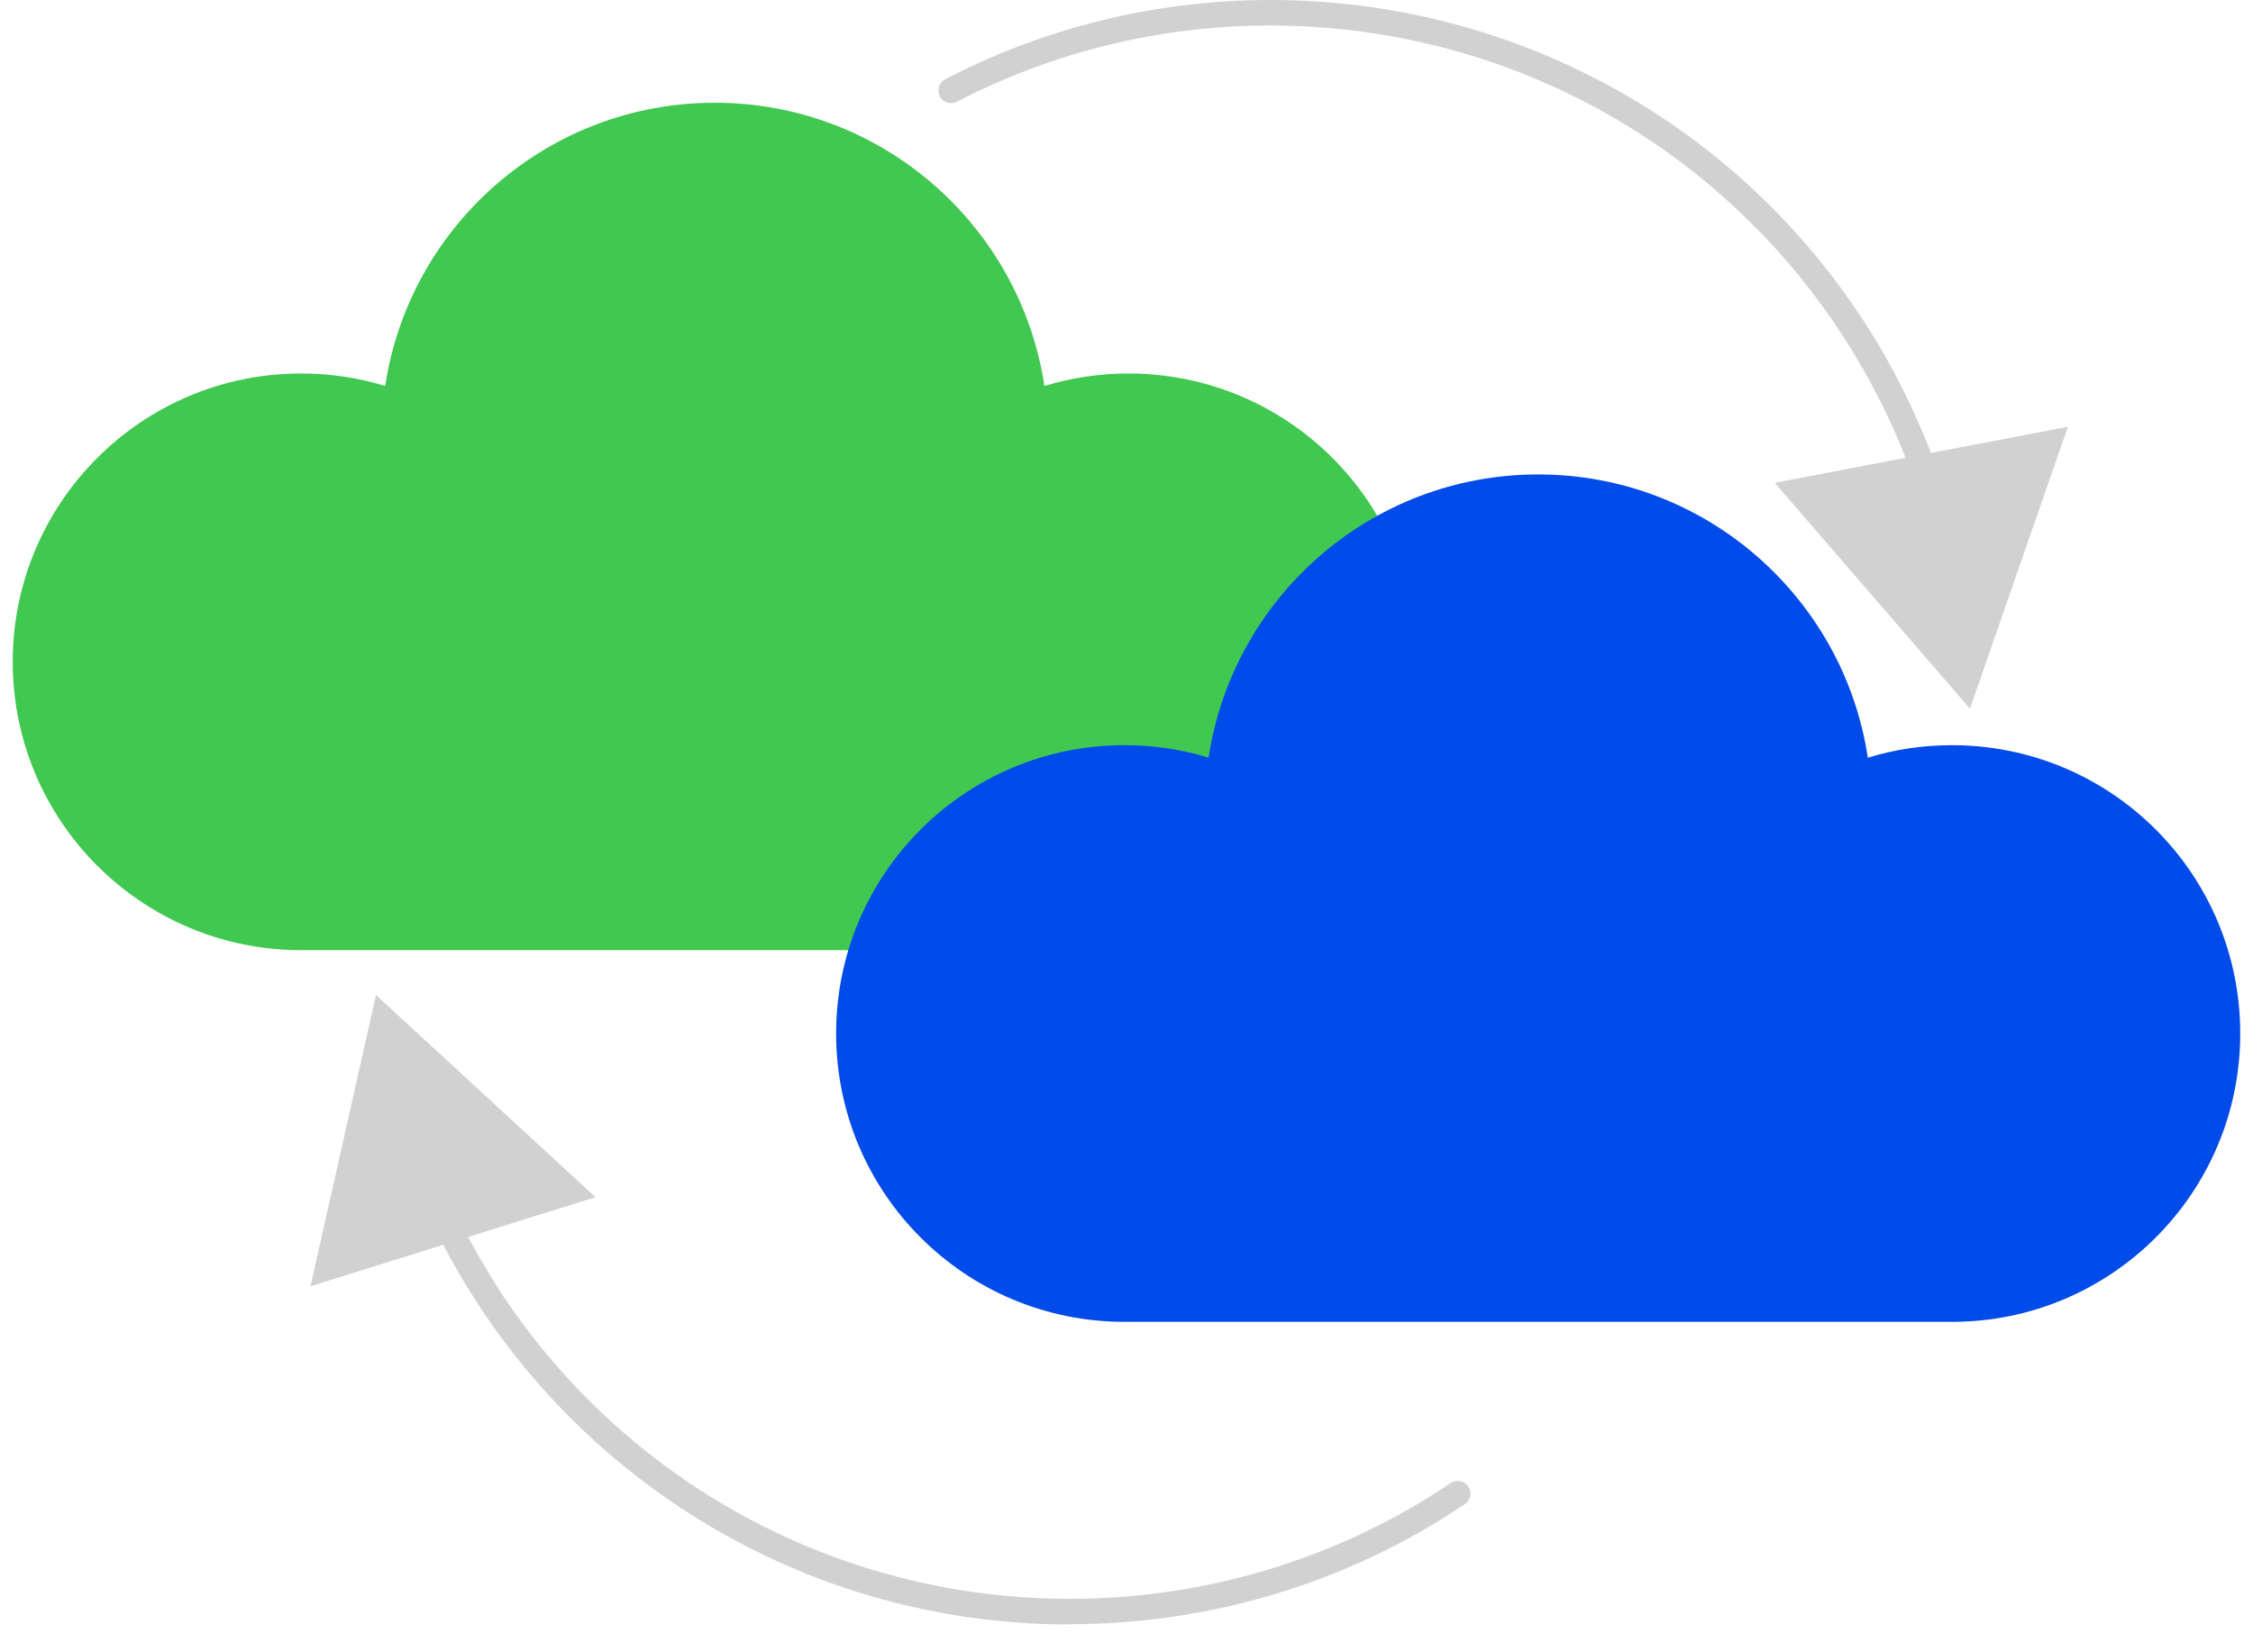 <svg width="60" height="44" viewBox="0 0 60 44" fill="none" xmlns="http://www.w3.org/2000/svg">
  <g clip-path="url(#clip0_72_130)">
    <path d="M30.054 9.946C29.274 9.946 28.527 10.061 27.814 10.278C27.169 6.008 23.483 2.736 19.036 2.736C14.589 2.736 10.903 6.008 10.258 10.278C9.552 10.061 8.798 9.946 8.018 9.946C3.775 9.946 0.339 13.388 0.339 17.624C0.339 21.86 3.775 25.302 8.018 25.302H30.054C34.297 25.302 37.733 21.867 37.733 17.624C37.733 13.381 34.297 9.946 30.054 9.946Z" fill="#40C851" />
    <path d="M51.982 19.844C51.202 19.844 50.455 19.959 49.742 20.177C49.097 15.906 45.411 12.634 40.964 12.634C36.517 12.634 32.831 15.906 32.186 20.177C31.48 19.959 30.726 19.844 29.946 19.844C25.703 19.844 22.267 23.279 22.267 27.522C22.267 31.765 25.703 35.2 29.946 35.2H51.982C56.225 35.2 59.66 31.765 59.66 27.522C59.66 23.279 56.225 19.844 51.982 19.844Z" fill="#004BE9" />
    <path d="M51.527 13.727C51.385 13.727 51.249 13.632 51.202 13.489C50.883 12.444 50.462 11.419 49.952 10.448C48.486 7.624 46.293 5.227 43.612 3.523C38.16 0.047 31.208 -0.265 25.485 2.709C25.316 2.797 25.112 2.729 25.03 2.566C24.942 2.396 25.01 2.193 25.173 2.111C31.113 -0.978 38.323 -0.659 43.978 2.946C46.762 4.718 49.036 7.203 50.557 10.136C51.079 11.147 51.521 12.213 51.853 13.293C51.908 13.469 51.806 13.659 51.629 13.713C51.595 13.727 51.561 13.727 51.527 13.727Z" fill="#D1D1D1" />
    <path d="M54.555 11.806L52.329 18.201L47.902 13.075L54.555 11.806Z" fill="#D1D1D1" />
    <path d="M52.458 18.866L47.264 12.858L55.071 11.364L52.464 18.866H52.458ZM48.547 13.299L52.206 17.529L54.046 12.247L48.554 13.299H48.547Z" fill="#D1D1D1" />
    <path d="M28.493 43.259C25.675 43.259 22.845 42.634 20.238 41.358C17.271 39.912 14.732 37.699 12.885 34.963C12.247 34.019 11.697 33.014 11.242 31.969C11.168 31.799 11.242 31.595 11.419 31.521C11.589 31.446 11.792 31.521 11.867 31.697C12.302 32.702 12.838 33.666 13.449 34.583C15.227 37.223 17.678 39.355 20.536 40.747C26.348 43.578 33.286 43.096 38.636 39.491C38.792 39.389 39.002 39.43 39.104 39.586C39.206 39.742 39.165 39.953 39.009 40.054C35.859 42.179 32.179 43.252 28.486 43.252L28.493 43.259Z" fill="#D1D1D1" />
    <path d="M8.73 33.754L10.21 27.149L15.194 31.738L8.73 33.754Z" fill="#D1D1D1" />
    <path d="M8.269 34.25L10.014 26.497L15.859 31.88L8.276 34.25H8.269ZM10.414 27.794L9.185 33.252L14.528 31.588L10.414 27.8V27.794Z" fill="#D1D1D1" />
  </g>
  <defs>
    <clipPath id="clip0_72_130">
      <rect width="60" height="43.259" fill="white" />
    </clipPath>
  </defs>
</svg>